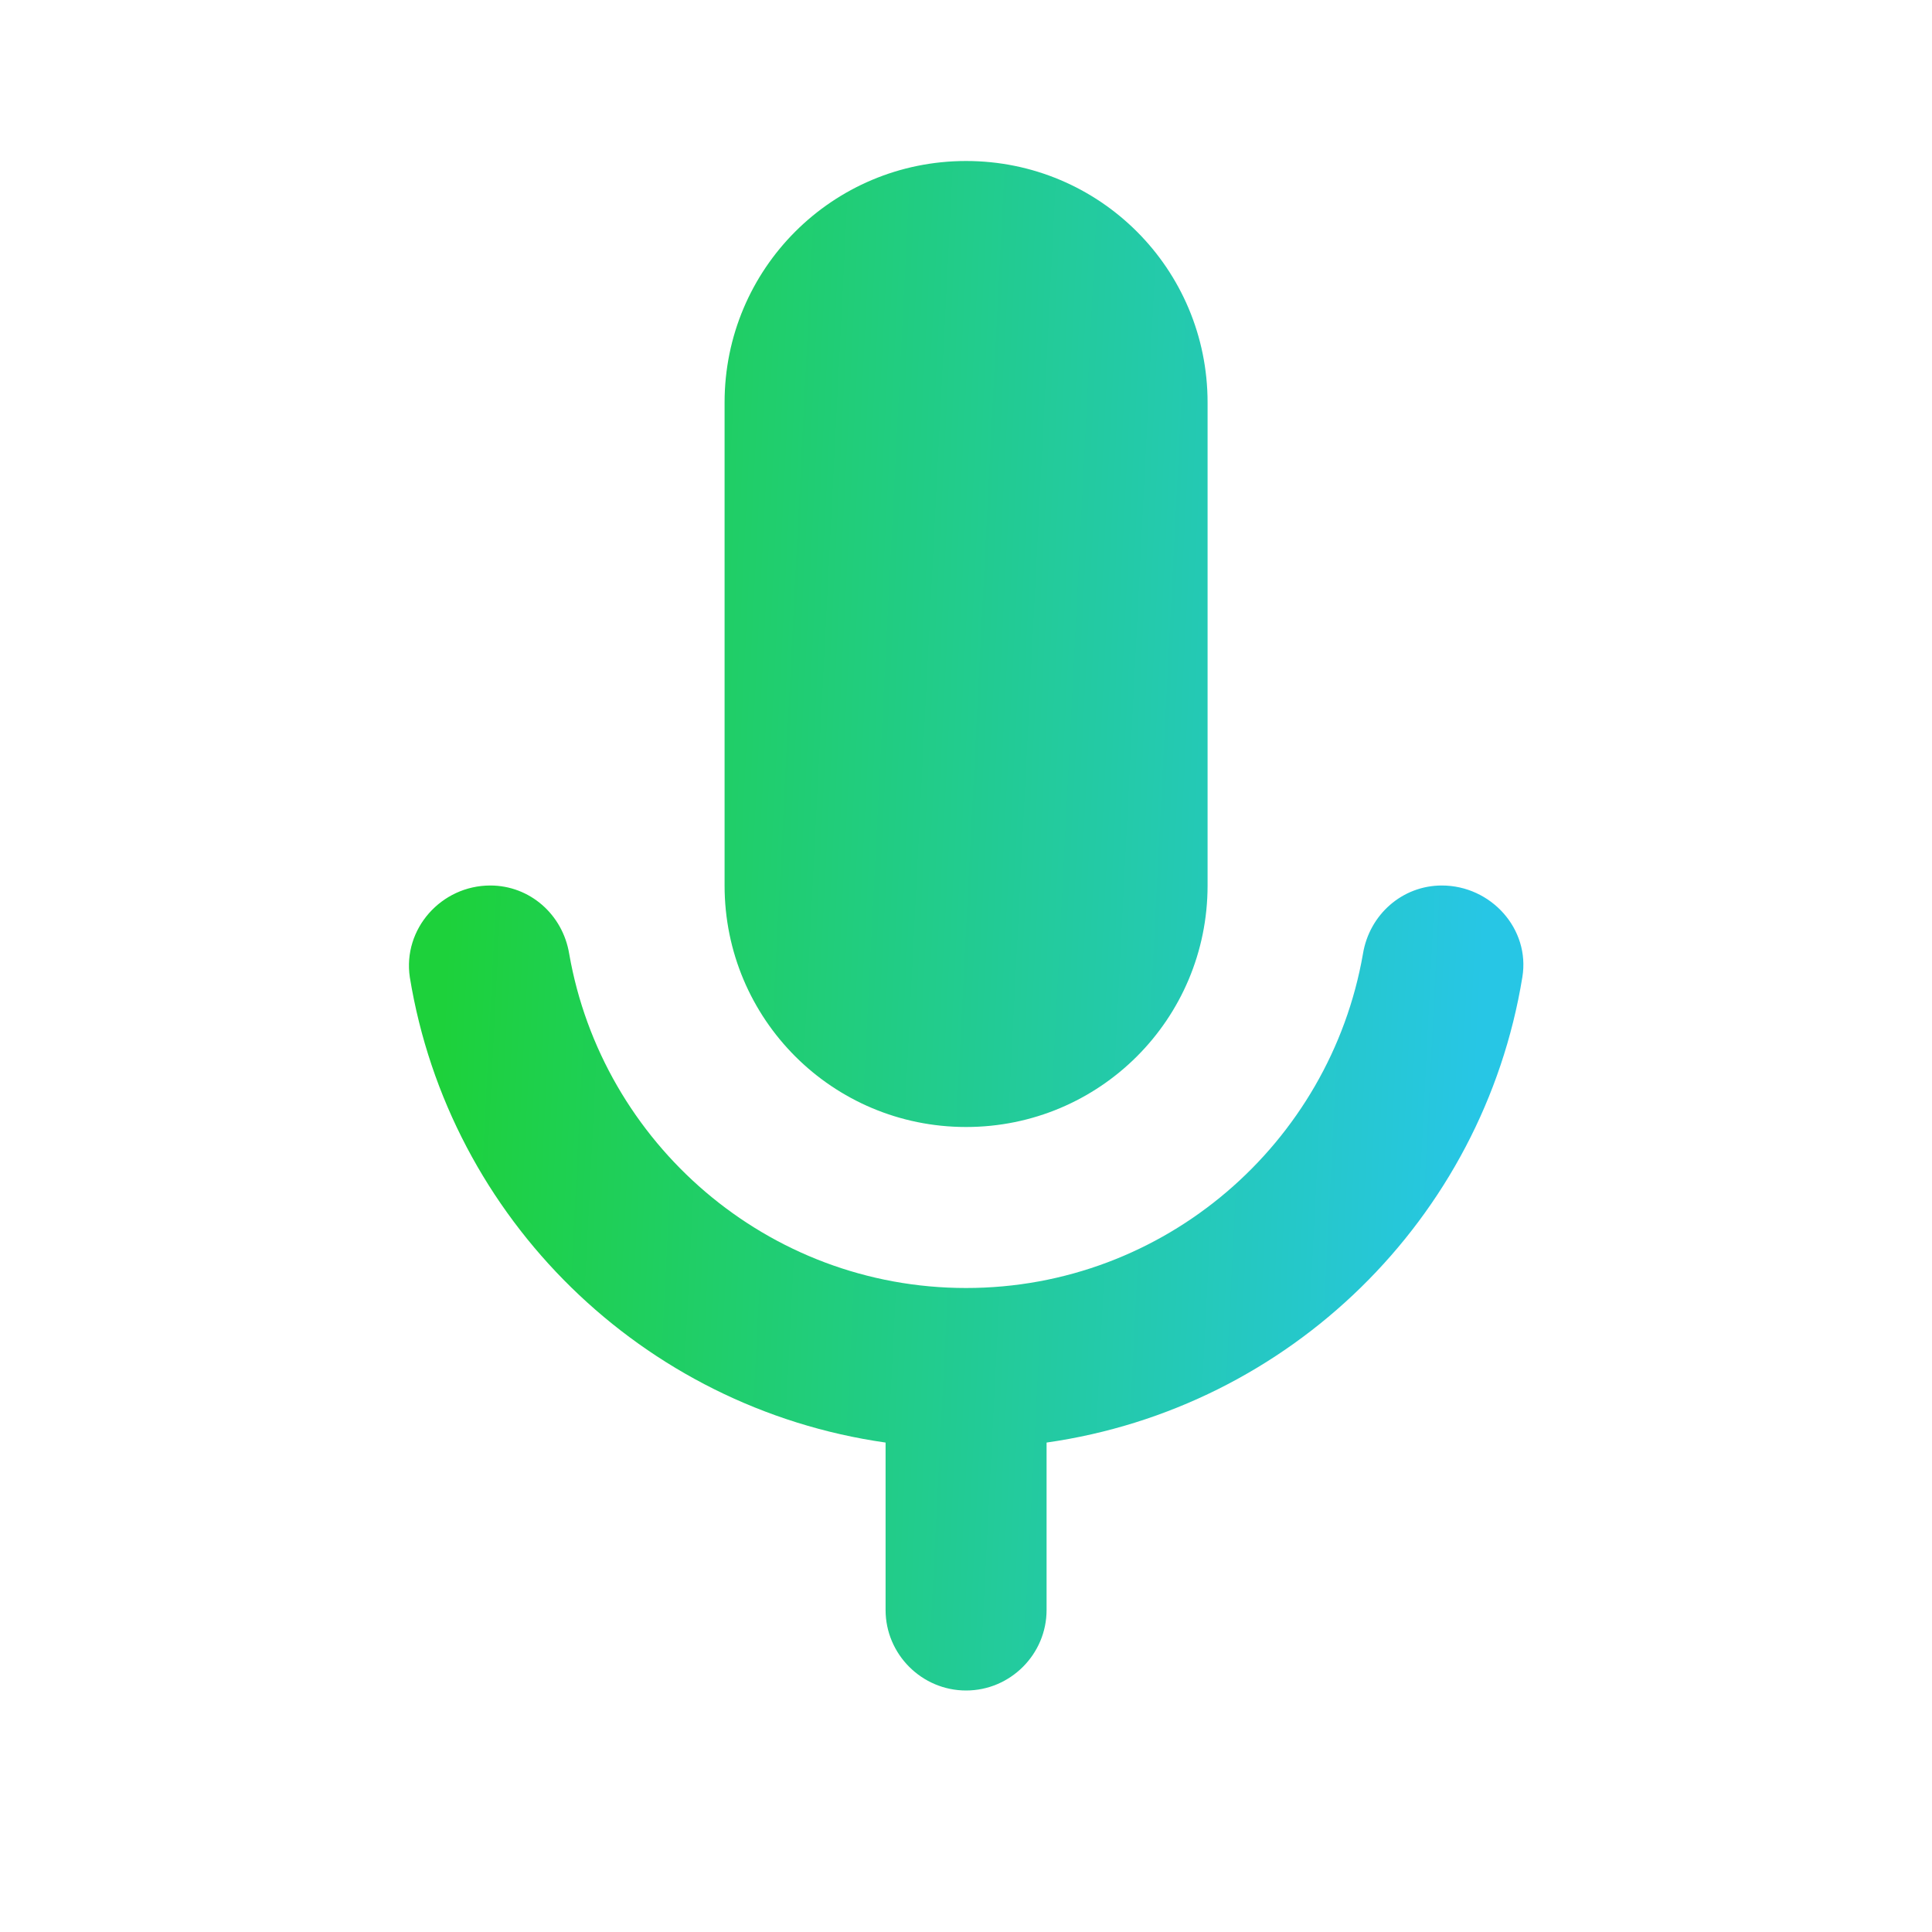 <svg width="24" height="24" viewBox="0 0 24 24" fill="none" xmlns="http://www.w3.org/2000/svg">
<path fill-rule="evenodd" clip-rule="evenodd" d="M12.001 14C13.661 14 15.001 12.66 15.001 11V5C15.001 3.34 13.661 2 12.001 2C10.341 2 9.001 3.34 9.001 5V11C9.001 12.66 10.341 14 12.001 14ZM17.911 11C17.421 11 17.011 11.36 16.931 11.85C16.521 14.2 14.471 16 12.001 16C9.531 16 7.481 14.2 7.071 11.85C6.991 11.36 6.581 11 6.091 11C5.481 11 5.001 11.54 5.091 12.14C5.581 15.14 7.981 17.49 11.001 17.92V20C11.001 20.55 11.451 21 12.001 21C12.551 21 13.001 20.55 13.001 20V17.92C16.021 17.49 18.421 15.14 18.911 12.14C19.011 11.54 18.521 11 17.911 11Z" fill="url(#paint0_linear_3226_196991)"/>
<defs>
<linearGradient id="paint0_linear_3226_196991" x1="5.08" y1="21" x2="17.931" y2="21.65" gradientUnits="userSpaceOnUse">
<stop stop-color="#1DD13B"/>
<stop offset="1" stop-color="#27C6E5"/>
</linearGradient>
</defs>
</svg>

